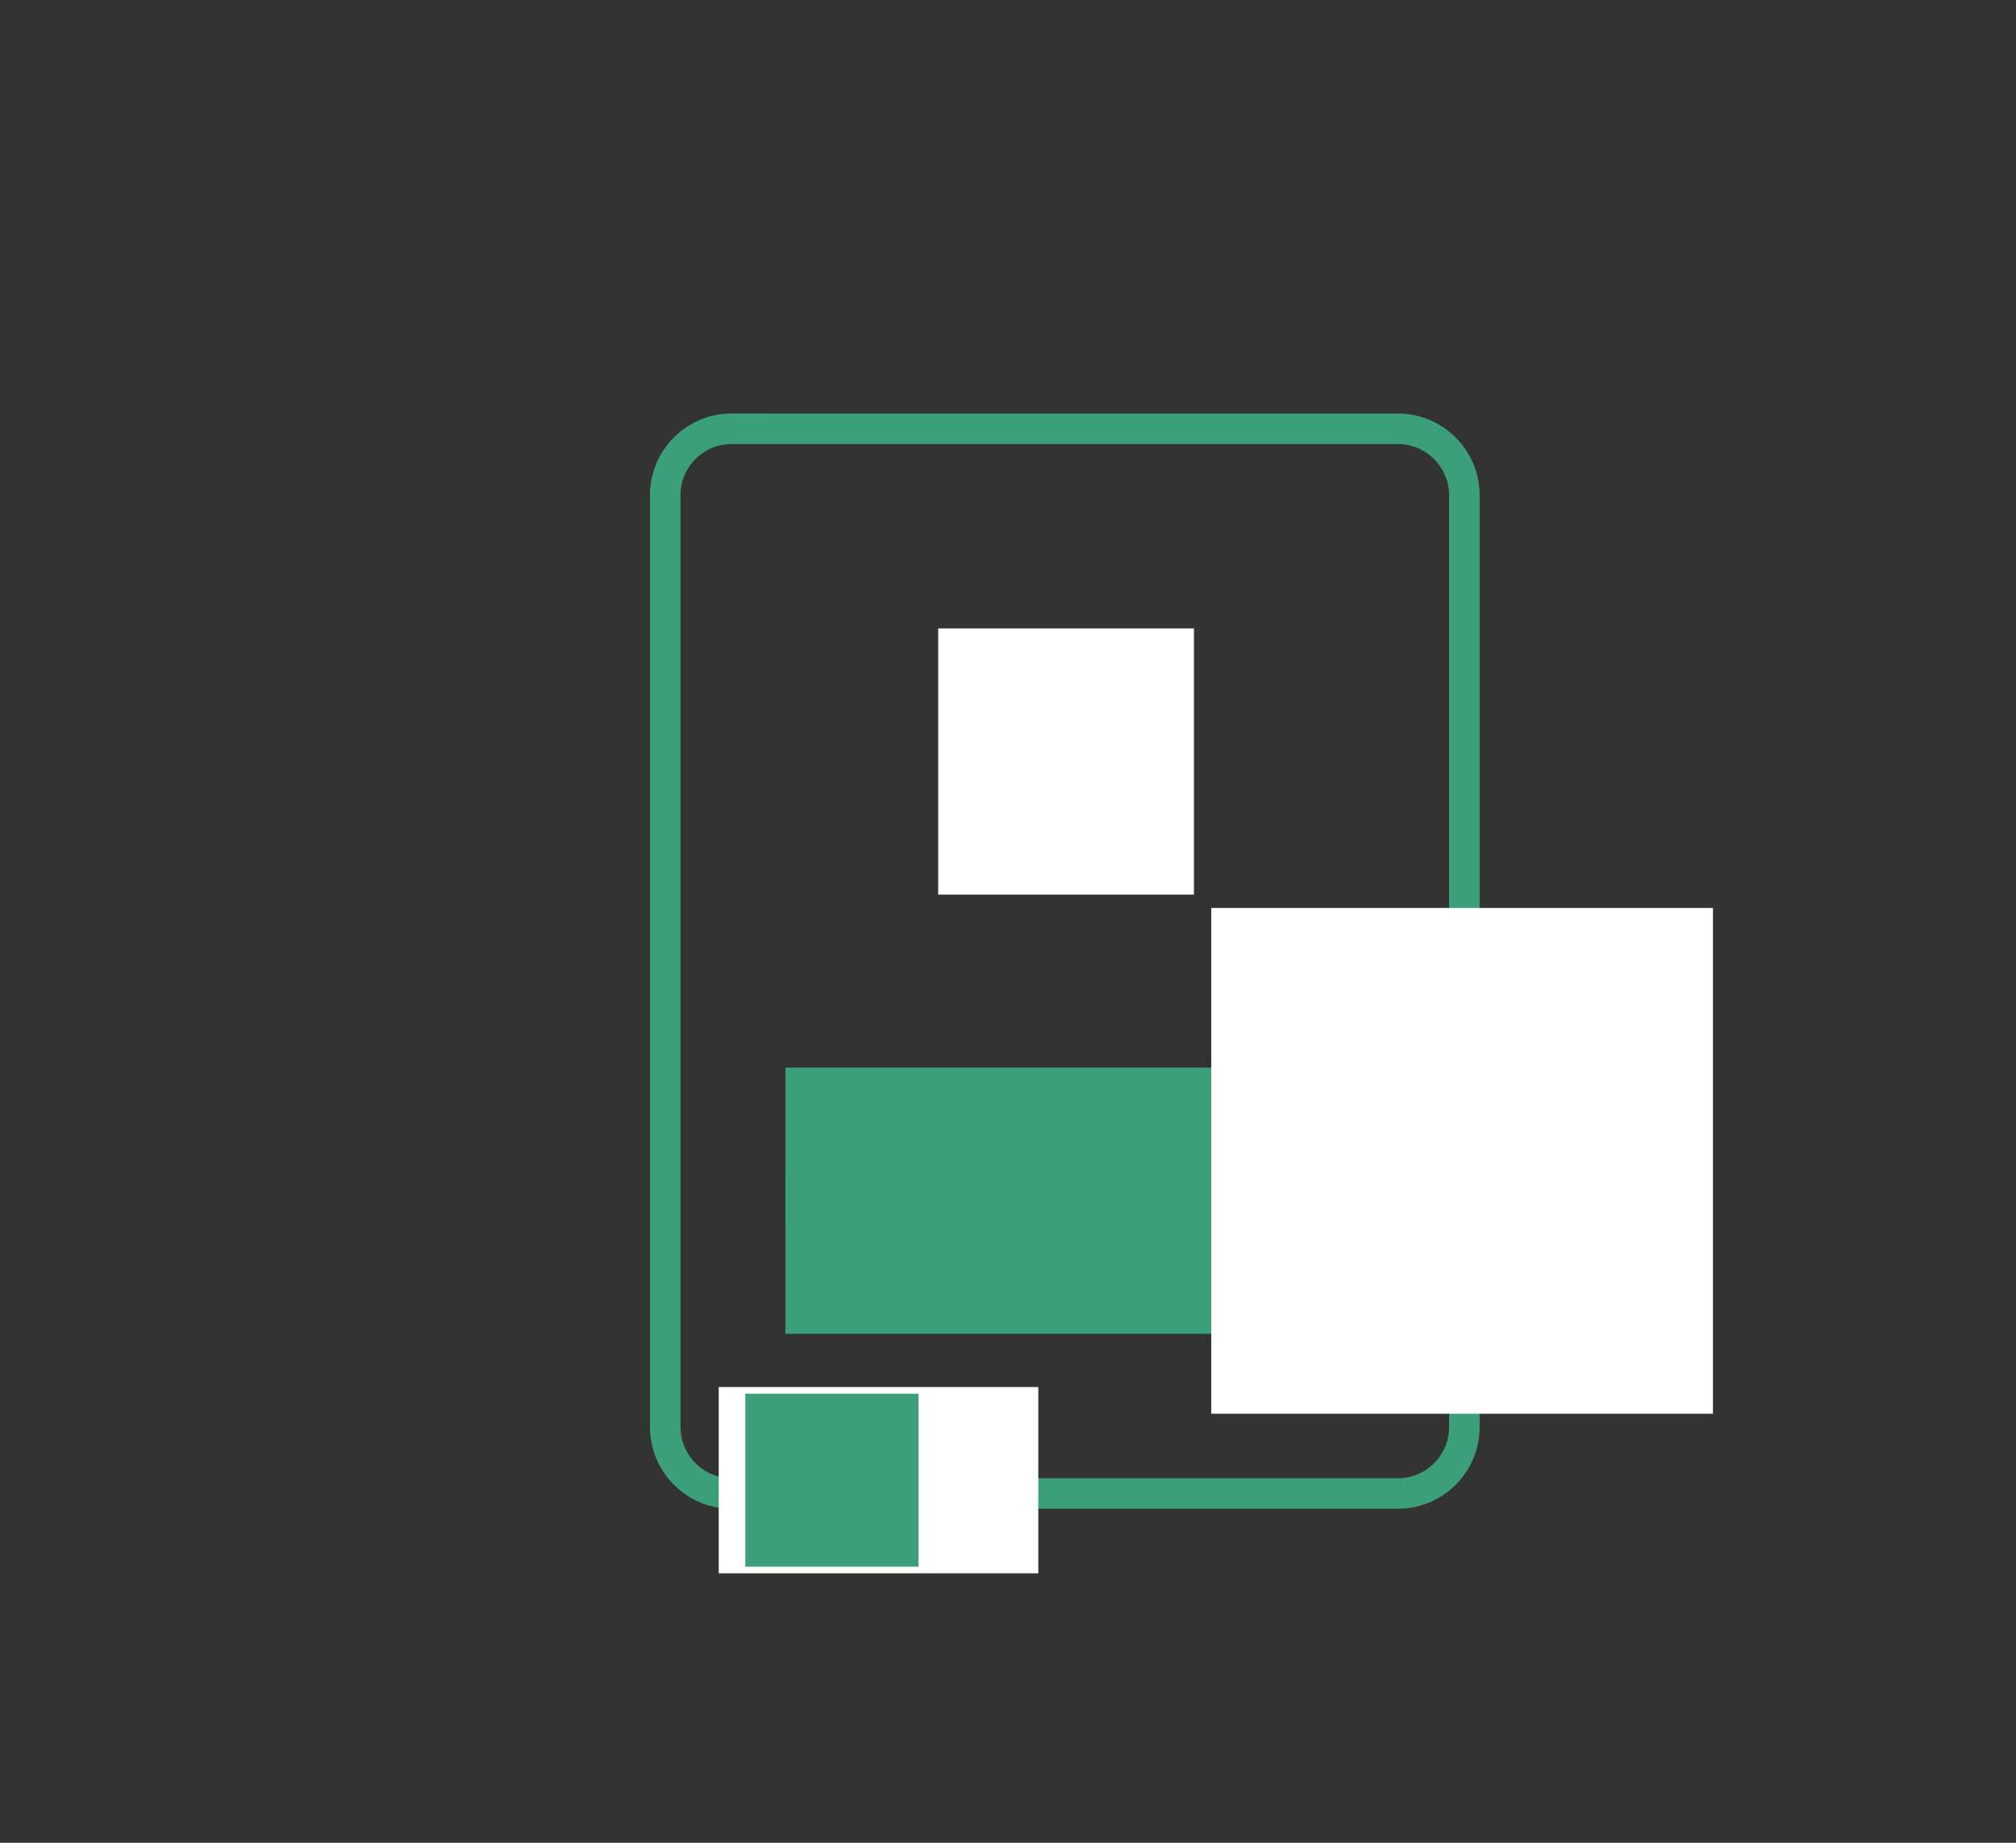 <!-- Generated by IcoMoon.io -->
<svg version="1.1" xmlns="http://www.w3.org/2000/svg" width="35" height="32" viewBox="0 0 35 32">
<rect x="0" y="0" width="35" height="32" fill="#333333" stroke="none"/>
<title>Monochrome_completed-profile</title>
<path fill="none" stroke="#3ba07a" stroke-linejoin="miter" stroke-linecap="butt" stroke-miterlimit="10" stroke-width="0.53" d="M12.708 7.446h11.559c0.639 0 1.156 0.518 1.156 1.156v0 16.178c0 0.638-0.517 1.155-1.155 1.155v0h-11.56c-0.001 0-0.002 0-0.003 0-0.639 0-1.156-0.518-1.156-1.156 0 0 0 0 0 0v0-16.177c0-0 0-0.001 0-0.002 0-0.638 0.517-1.155 1.155-1.155 0.002 0 0.003 0 0.005 0h-0z"></path>
<path fill="#3ba07a" d="M13.635 18.54h10.172v2.773h-10.172v-2.773z"></path>
<path fill="#3ba07a" d="M13.635 20.389h10.172v2.773h-10.172v-2.773z"></path>
<path fill="#fff" d="M16.288 10.913h4.44v4.622h-4.44v-4.622z"></path>
<path fill="#fff" d="M21.029 15.767h8.71v8.783h-8.71v-8.783z"></path>
<path fill="#fff" d="M12.478 24.086h5.548v3.235h-5.548v-3.235z"></path>
<path fill="#3ba07a" d="M12.94 24.202h3.006v3.004h-3.006v-3.004z"></path>
</svg>
